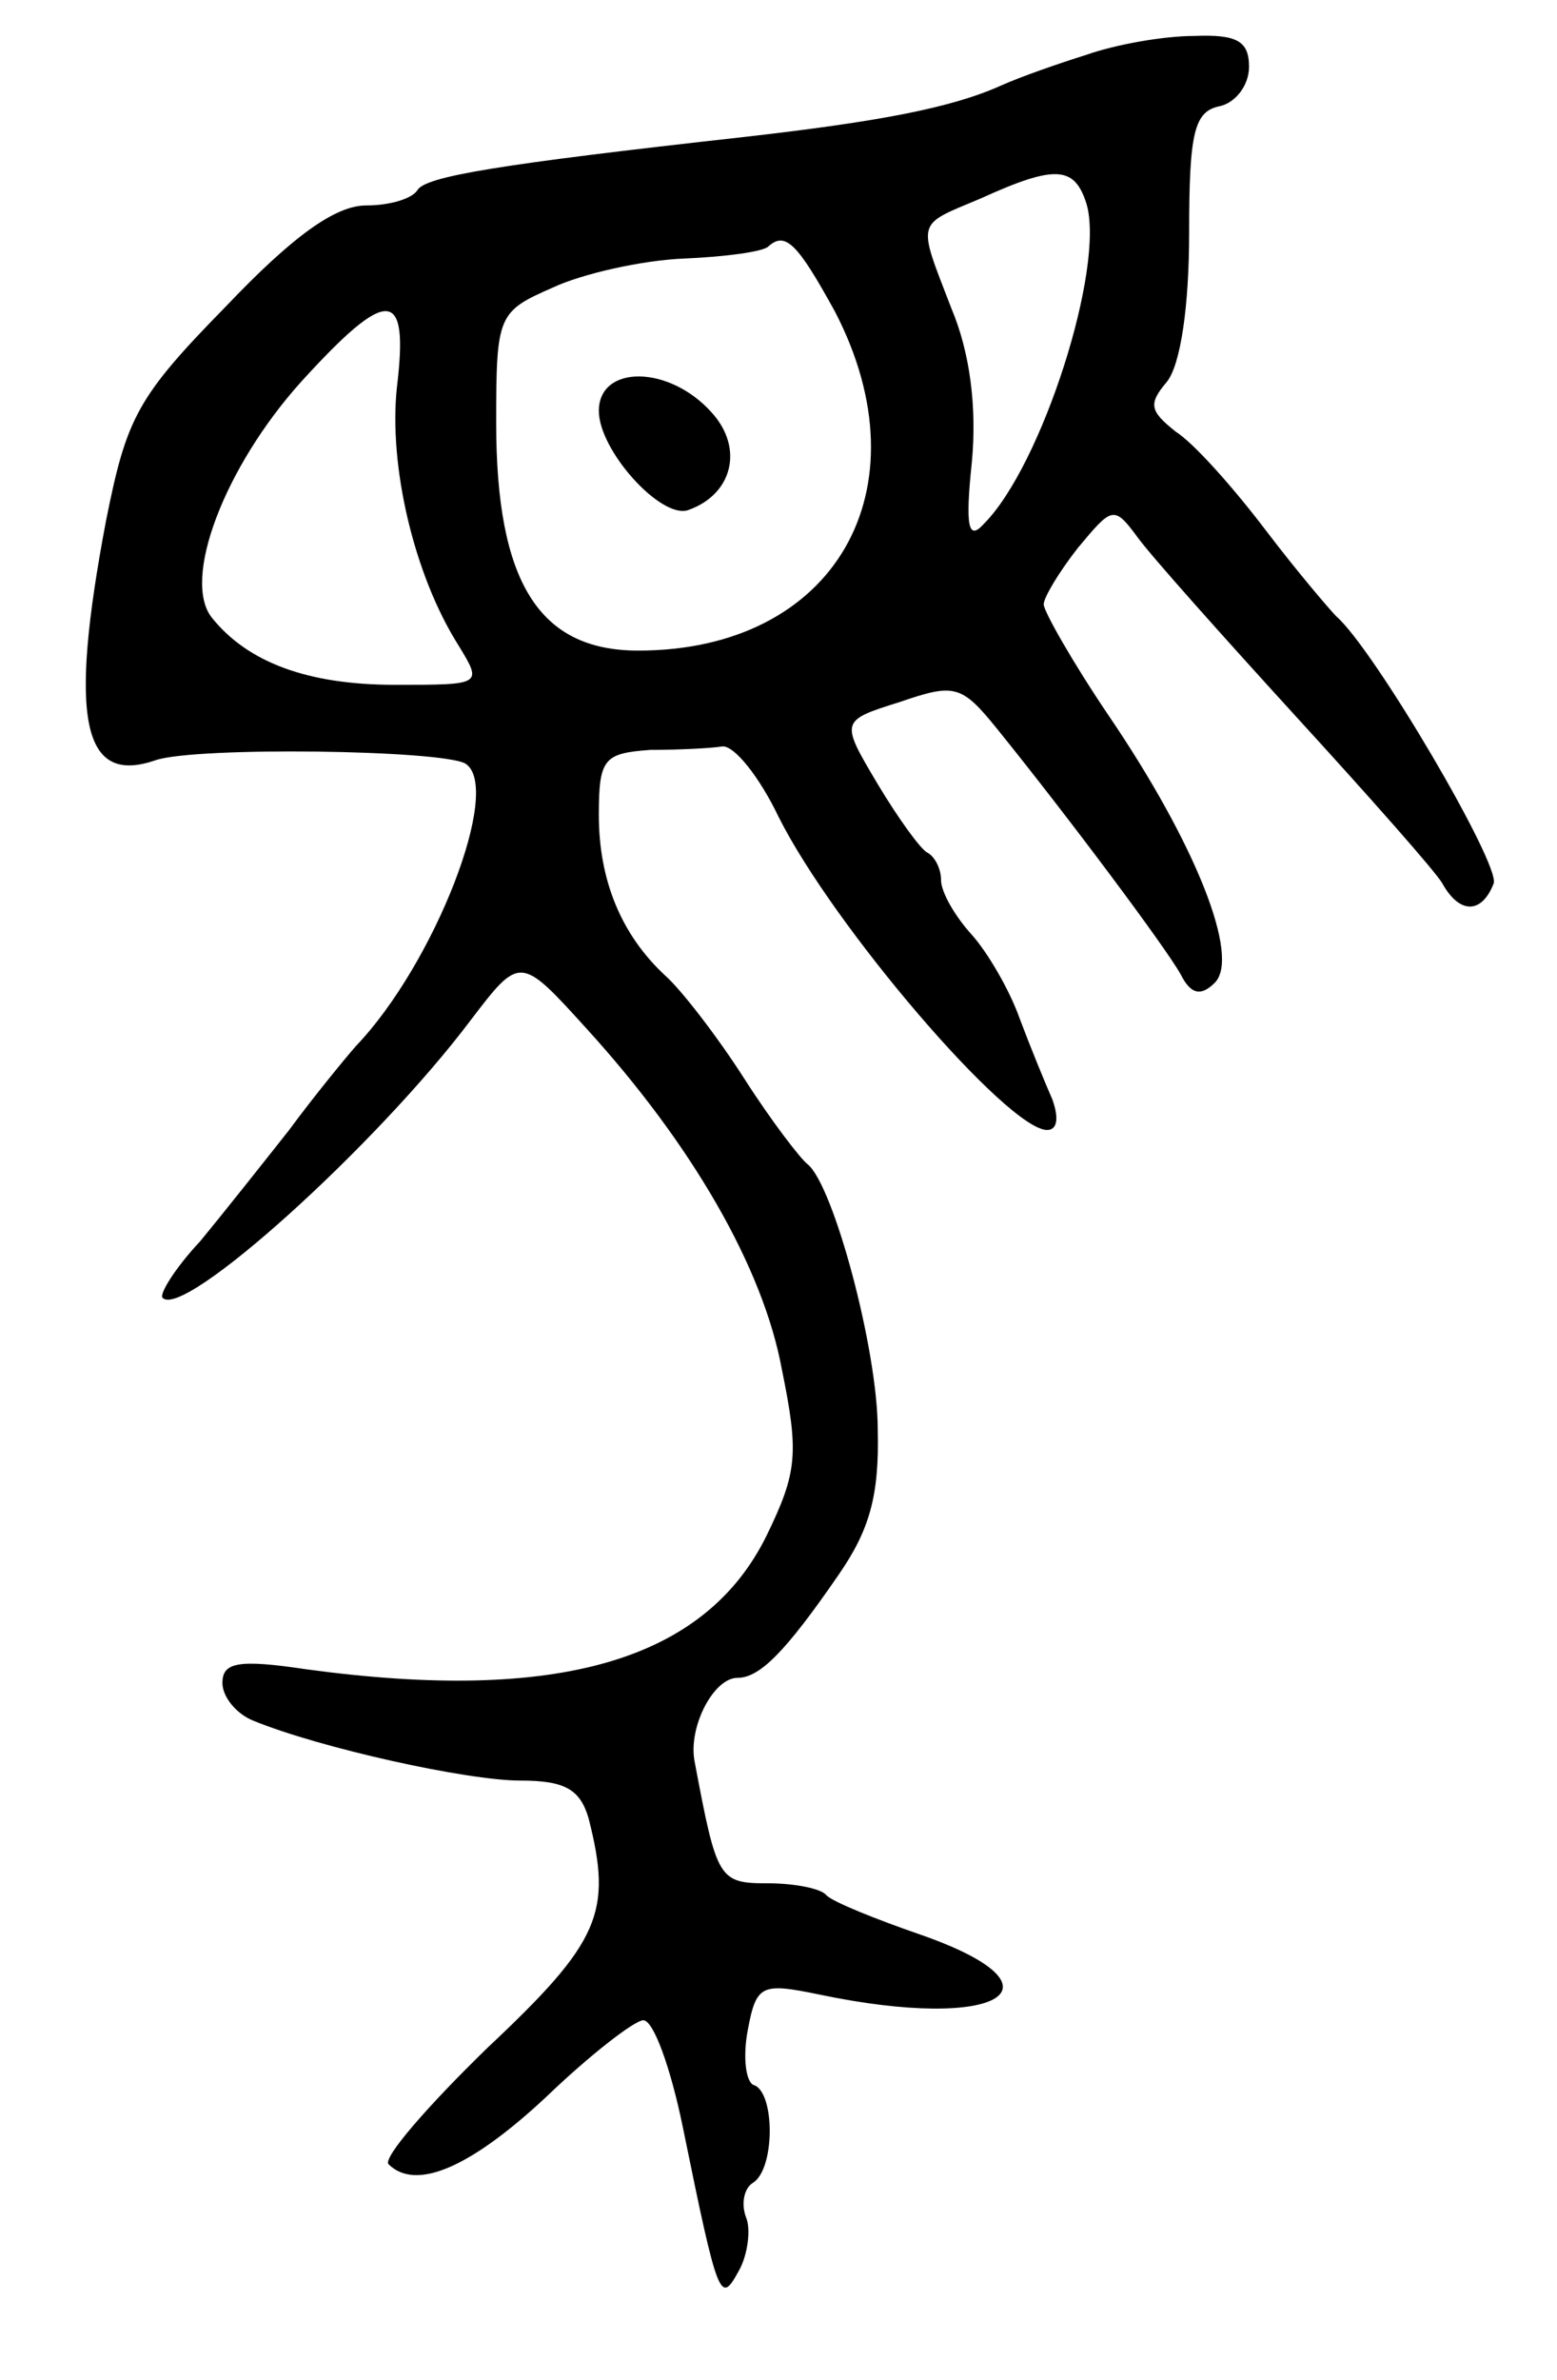 <svg version="1.0" xmlns="http://www.w3.org/2000/svg"
 width="91pt" height="139pt" viewBox="0 0 91 139"
 preserveAspectRatio="xMidYMid meet">
<g transform="translate(0,139) scale(0.1,-0.1)"
fill="#000000" stroke="none">
<path d="M635 1358 c-16 -5 -39 -13 -50 -18 -29 -13 -71 -21 -150 -30 -144
-16 -186 -23 -191 -31 -3 -5 -16 -9 -30 -9 -18 0 -43 -18 -82 -59 -52 -53 -58
-65 -70 -125 -22 -116 -14 -155 29 -140 24 8 167 6 181 -2 22 -14 -18 -117
-64 -165 -7 -8 -25 -30 -39 -49 -15 -19 -38 -48 -52 -65 -15 -16 -24 -31 -22
-33 12 -13 125 89 180 162 29 38 29 38 68 -5 61 -67 103 -139 114 -199 10 -49
9 -60 -9 -97 -36 -73 -122 -98 -269 -78 -40 6 -49 4 -49 -8 0 -8 8 -18 18 -22
39 -16 125 -35 156 -35 26 0 35 -5 40 -22 14 -55 7 -72 -59 -134 -35 -34 -61
-64 -58 -68 16 -16 48 -2 92 39 26 25 52 45 57 45 6 0 16 -28 23 -62 21 -103
22 -104 33 -84 5 9 7 24 4 31 -3 8 -1 17 4 20 13 8 13 52 1 57 -5 1 -7 16 -4
32 5 27 8 28 42 21 105 -22 148 4 59 35 -26 9 -51 19 -55 23 -3 4 -19 7 -34 7
-29 0 -30 2 -43 71 -4 20 11 49 25 49 13 0 28 15 59 60 18 26 24 46 23 85 0
47 -26 143 -41 155 -4 3 -21 25 -37 50 -16 25 -37 52 -46 60 -26 24 -39 56
-39 94 0 33 3 36 30 38 17 0 36 1 42 2 7 1 22 -18 33 -41 32 -64 134 -183 157
-183 6 0 7 7 3 18 -4 9 -13 31 -19 47 -6 17 -19 39 -28 49 -10 11 -18 25 -18
32 0 7 -4 14 -8 16 -4 2 -17 20 -29 40 -22 37 -22 37 13 48 32 11 36 10 57
-16 42 -52 98 -127 107 -143 6 -12 12 -13 20 -5 15 15 -11 81 -62 156 -21 31
-38 61 -38 65 0 4 9 19 20 33 20 24 21 25 35 6 8 -11 50 -58 92 -104 43 -47
82 -91 86 -98 10 -18 23 -18 30 0 4 11 -70 137 -92 156 -3 3 -22 25 -41 50
-19 25 -42 51 -53 58 -15 12 -16 16 -5 29 8 10 13 44 13 87 0 59 3 71 18 74 9
2 17 12 17 23 0 15 -7 19 -32 18 -18 0 -46 -5 -63 -11z m0 -87 c11 -37 -26
-153 -60 -187 -9 -10 -11 -2 -7 36 3 32 -1 64 -12 90 -20 52 -21 48 17 64 44
20 55 19 62 -3z m-147 -63 c54 -104 0 -198 -115 -198 -58 0 -83 40 -83 133 0
63 1 65 33 79 17 8 52 16 77 17 24 1 46 4 49 7 10 9 17 2 39 -38z m-256 -44
c-5 -46 10 -110 36 -151 14 -23 14 -23 -37 -23 -51 0 -86 13 -107 39 -18 22 7
88 52 138 51 56 63 55 56 -3z"/>
<path d="M350 1150 c0 -23 36 -63 52 -58 26 9 33 36 14 57 -25 28 -66 28 -66
1z"/>
</g>
</svg>
